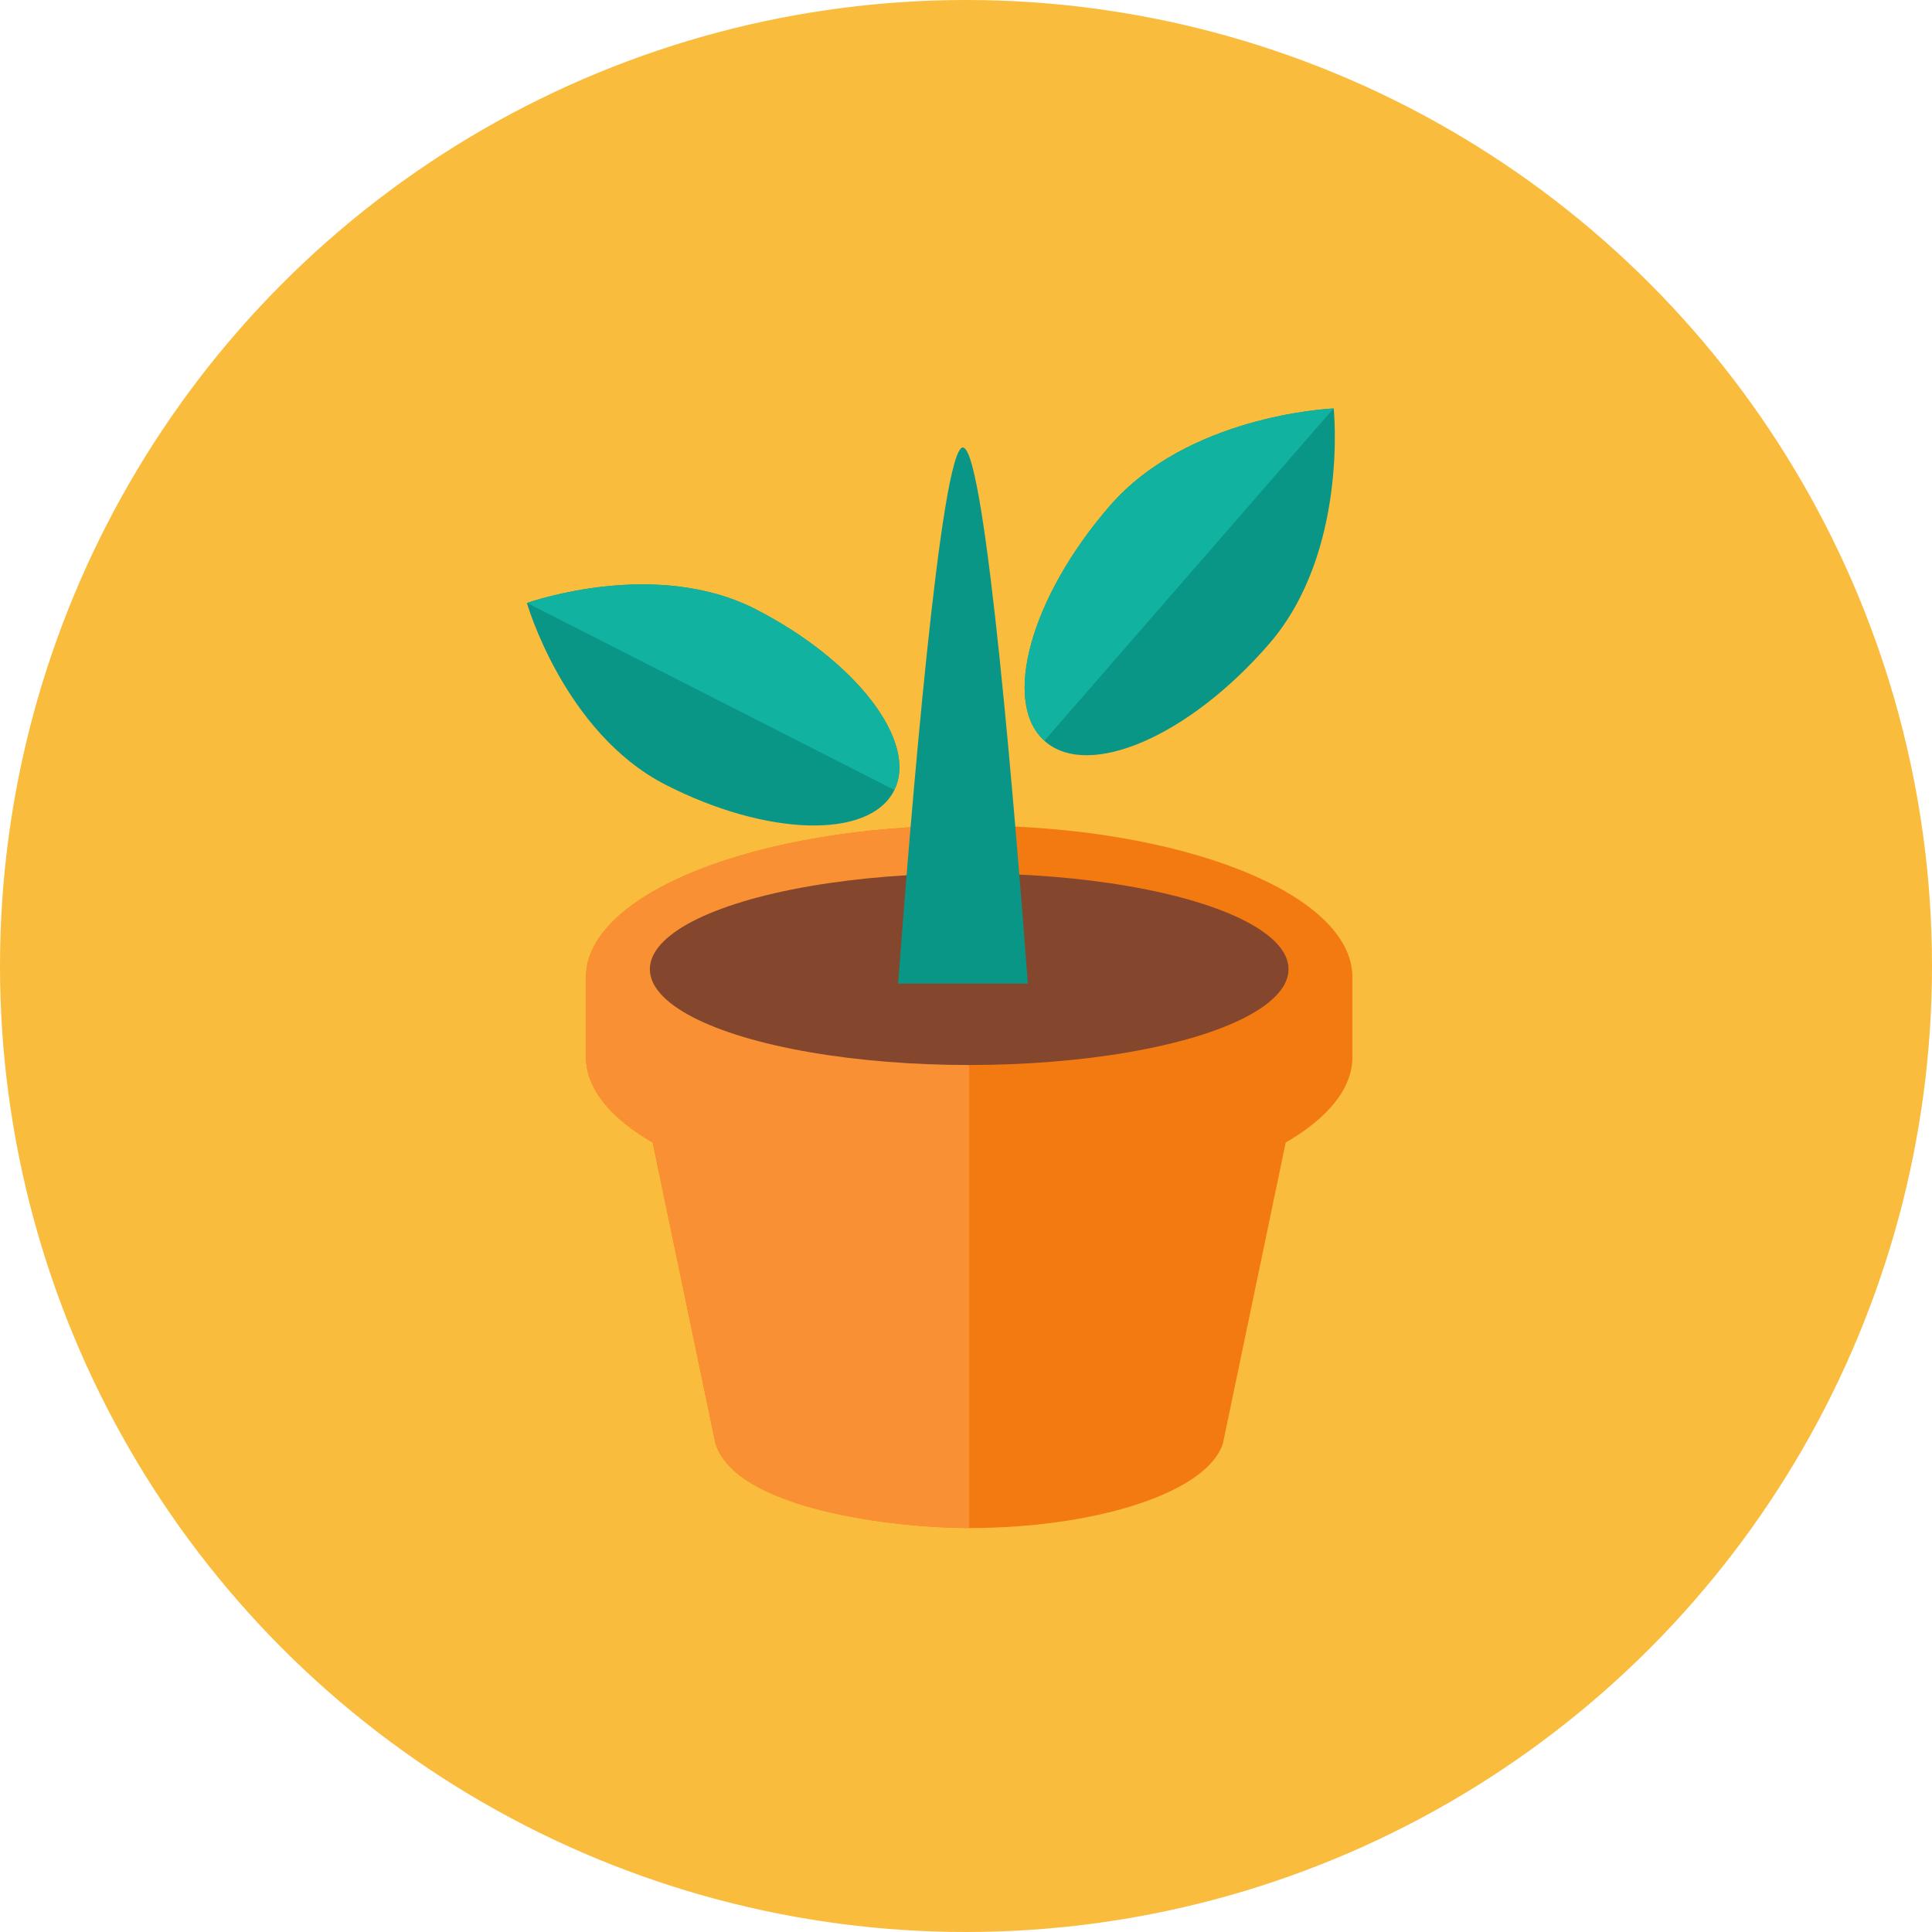 <?xml version="1.0" encoding="iso-8859-1"?>
<!-- Generator: Adobe Illustrator 17.1.0, SVG Export Plug-In . SVG Version: 6.00 Build 0)  -->
<!DOCTYPE svg PUBLIC "-//W3C//DTD SVG 1.0//EN" "http://www.w3.org/TR/2001/REC-SVG-20010904/DTD/svg10.dtd">
<svg version="1.0" xmlns="http://www.w3.org/2000/svg" xmlns:xlink="http://www.w3.org/1999/xlink" x="0px" y="0px" width="110px"
	 height="110px" viewBox="0 0 110 110" style="enable-background:new 0 0 110 110;" xml:space="preserve">
<g id="Artboard">
</g>
<g id="Multicolor">
	<circle style="fill:#FABC3D;" cx="55" cy="55" r="55"/>
	<g>
		<path style="fill:#F37A10;" d="M55.182,47c-12.05,0-21.818,3.867-21.818,8.636v4.545c0,1.809,1.407,3.487,3.808,4.875
			c-0.003-0.002-0.007-0.003-0.01-0.005c0.706,3.388,3.463,16.621,3.565,17.095C41.843,85.954,50.991,87,55.182,87
			c7.371,0,13.645-2.088,14.455-4.854c0.103-0.474,2.859-13.707,3.565-17.095c-0.002,0.001-0.005,0.002-0.007,0.004
			C75.594,63.667,77,61.99,77,60.182v-4.545C77,50.867,67.231,47,55.182,47z"/>
		<g>
			<path style="fill:#099686;" d="M72.255,36.665c-4.54,5.24-10.24,7.72-12.75,5.55c-0.01-0.01-0.03-0.02-0.04-0.04
				c-2.44-2.19-0.79-8.17,3.72-13.37c4.44-5.12,12.4-5.53,12.74-5.55h0.01C75.935,23.255,76.795,31.425,72.255,36.665z"/>
		</g>
		<g>
			<path style="fill:#12B2A0;" d="M75.925,23.255l-16.46,18.92c-2.44-2.19-0.79-8.17,3.72-13.37
				C67.625,23.685,75.585,23.275,75.925,23.255z"/>
		</g>
		<g>
			<path style="fill:#099686;" d="M37.892,44.678c5.776,2.956,11.59,3.11,13.008,0.347c0.005-0.012,0.019-0.028,0.021-0.049
				c1.35-2.755-2.178-7.366-7.913-10.297c-5.647-2.887-12.697-0.453-12.999-0.351L30,34.332C30,34.332,32.117,41.722,37.892,44.678z
				"/>
		</g>
		<g>
			<path style="fill:#12B2A0;" d="M30.009,34.329l20.912,10.648c1.35-2.755-2.178-7.366-7.913-10.297
				C37.361,31.793,30.311,34.227,30.009,34.329z"/>
		</g>
		<path style="fill:#F99134;" d="M33.364,55.636v4.545c0,1.808,1.405,3.485,3.803,4.872c-0.001-0.001-0.003-0.002-0.005-0.003
			c0.706,3.388,3.463,16.621,3.565,17.095C41.843,85.954,50.991,87,55.182,87V68.818V47C43.132,47,33.364,50.867,33.364,55.636z"/>
		<g>
			<path style="fill:#12B2A0;" d="M57.877,25.499c-0.016-0.007-0.033-0.027-0.049-0.027C57.845,25.472,57.861,25.492,57.877,25.499
				L57.877,25.499z"/>
		</g>
		<g>
			<ellipse style="fill:#84462D;" cx="55.182" cy="55.182" rx="18.182" ry="5.455"/>
		</g>
		<g>
			<path style="fill:#099686;" d="M54.877,25.499c-0.016-0.007-0.033-0.027-0.049-0.027c-1.271,0-2.999,21.255-3.693,30.528h3.742
				h3.644C57.836,46.845,56.143,26.027,54.877,25.499z"/>
		</g>
	</g>
</g>
</svg>
